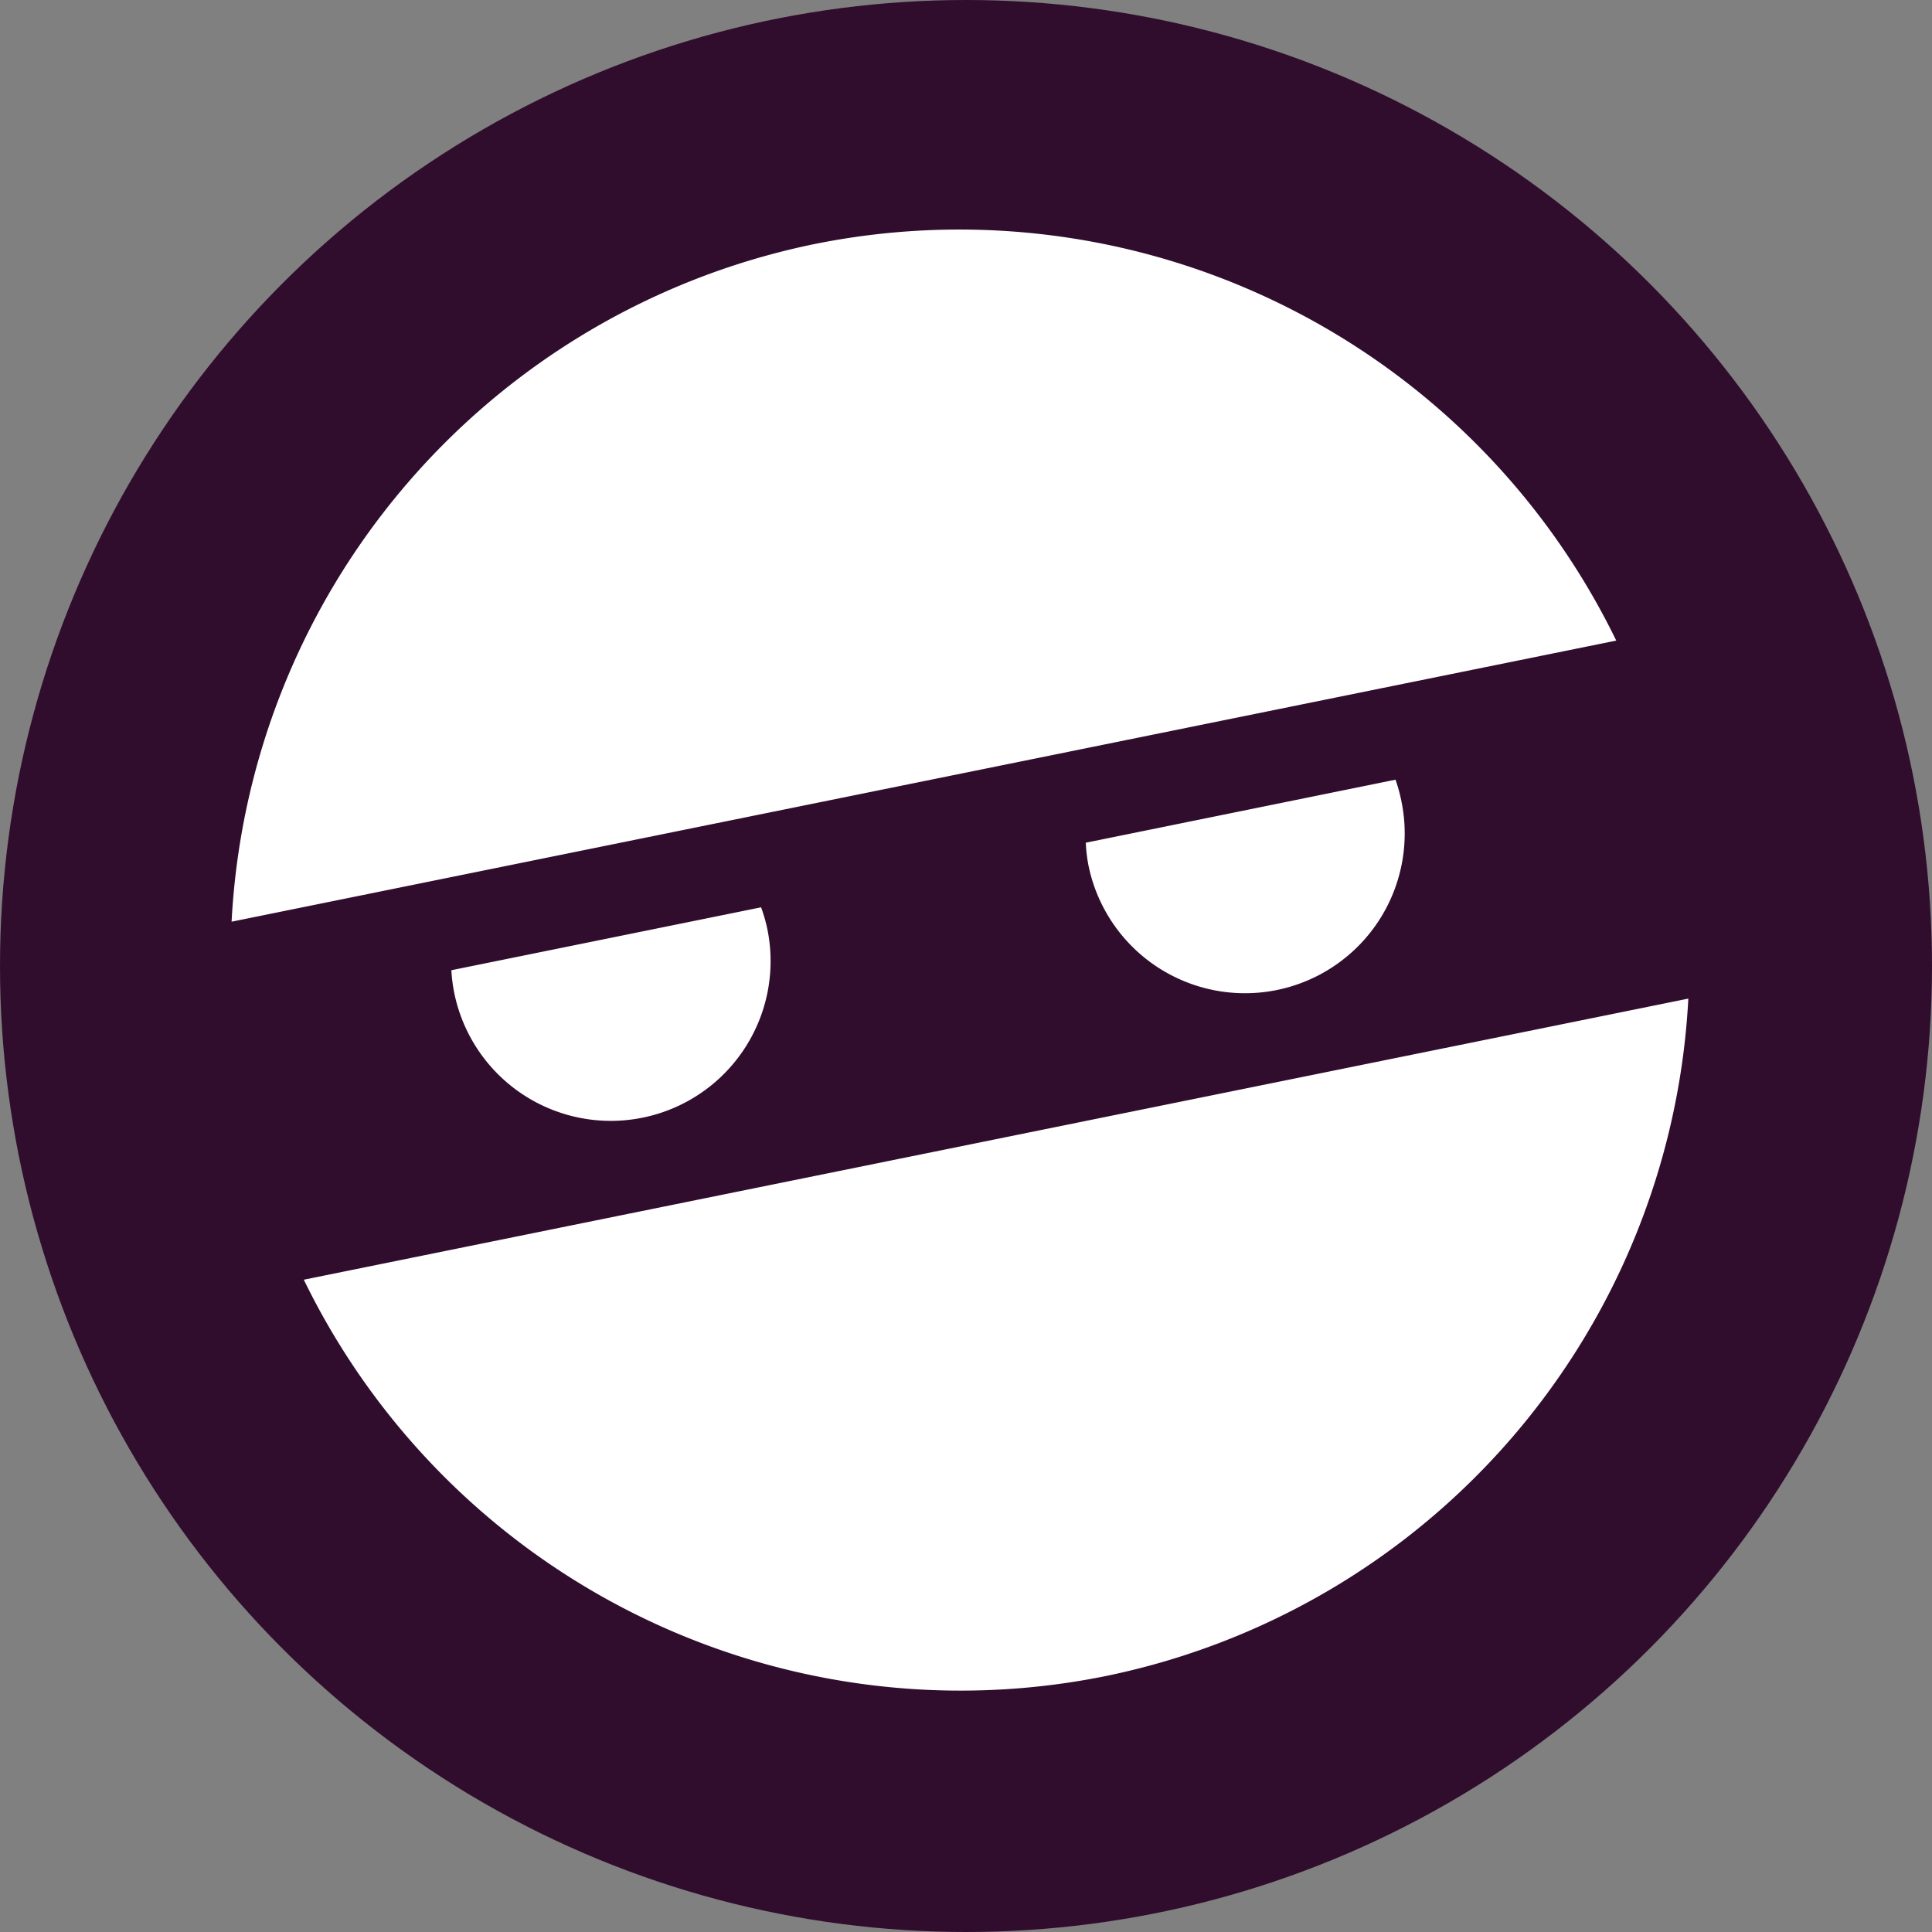<svg xmlns="http://www.w3.org/2000/svg" width="16" height="16" version="1.1">
 <rect width="100%" height="100%" fill="#808080" stroke="none"/>
 <circle style="fill:#310d2d" cx="8" cy="8" r="8"/>
 <path style="fill:#ffffff" d="M 8.053 1.902 A 6.049 6.05 0 0 0 6.746 2.021 A 6.049 6.05 0 0 0 1.918 7.633 L 13.385 5.305 A 6.049 6.05 0 0 0 8.053 1.902 z M 11.557 6.457 L 8.992 6.979 A 1.323 1.323 0 0 0 9.014 7.166 A 1.323 1.323 0 0 0 10.574 8.199 A 1.323 1.323 0 0 0 11.607 6.641 A 1.323 1.323 0 0 0 11.557 6.457 z M 6.303 7.514 L 3.738 8.035 A 1.323 1.323 0 0 0 3.762 8.223 A 1.323 1.323 0 0 0 5.322 9.256 A 1.323 1.323 0 0 0 6.355 7.695 A 1.323 1.323 0 0 0 6.303 7.514 z M 13.982 8.27 L 2.516 10.598 A 6.049 6.05 0 0 0 9.154 13.881 A 6.049 6.05 0 0 0 13.982 8.27 z"/>
</svg>
